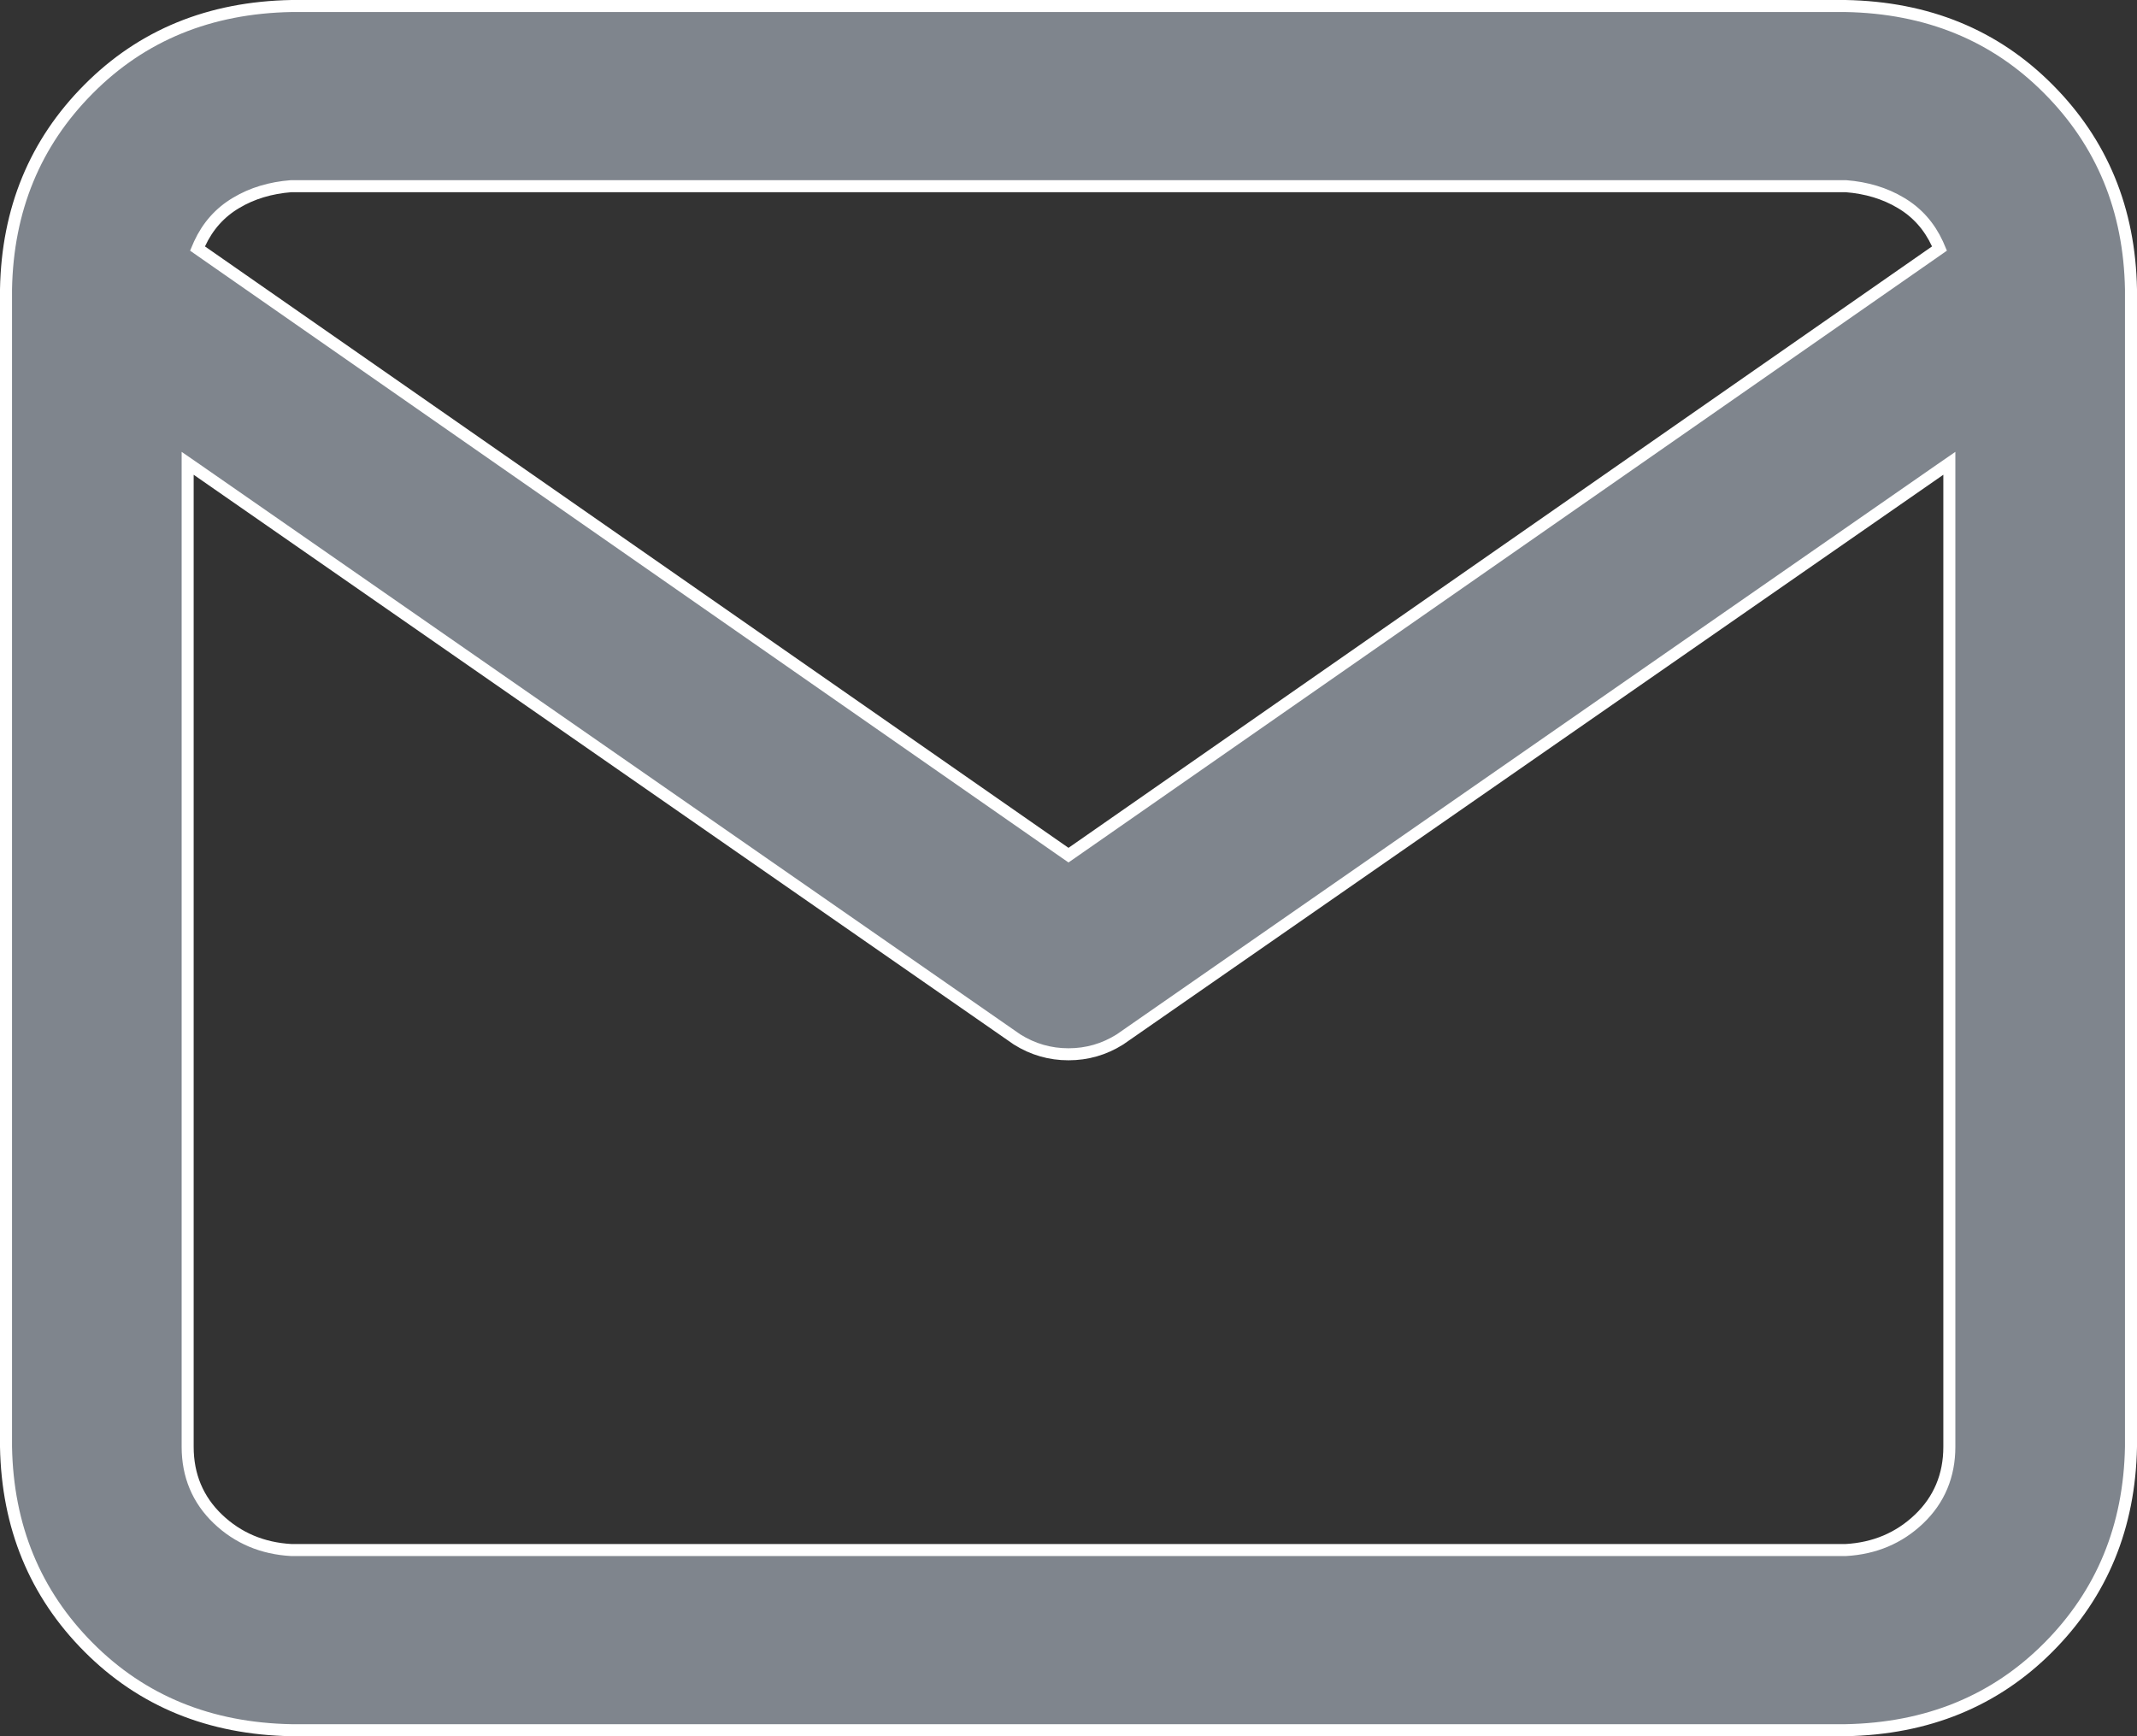 <svg width="16" height="13" viewBox="0 0 16 13" fill="none" xmlns="http://www.w3.org/2000/svg">
<rect x="0" y="0" width="16" height="13" fill="#333333" stroke="none"/>
<path d="M14.506 1.826L14.521 1.861L14.491 1.882L8.026 6.385L8 6.403L7.974 6.385L1.509 1.882L1.479 1.861L1.494 1.826C1.555 1.694 1.646 1.591 1.768 1.519C1.888 1.447 2.026 1.406 2.18 1.394L2.18 1.394H2.183H13.817V1.394L13.82 1.394C13.974 1.406 14.112 1.447 14.232 1.519C14.354 1.591 14.445 1.694 14.506 1.826ZM14.524 3.518L14.595 3.469V3.555V10.833C14.595 11.048 14.519 11.23 14.368 11.374C14.218 11.517 14.034 11.594 13.819 11.606L13.819 11.606H13.817H2.183V11.606L2.181 11.606C1.966 11.594 1.782 11.517 1.632 11.374C1.481 11.23 1.405 11.048 1.405 10.833V3.555V3.469L1.476 3.518L7.615 7.783C7.733 7.857 7.861 7.894 8 7.894C8.139 7.894 8.267 7.857 8.385 7.783L14.524 3.518ZM15.337 0.667C14.937 0.264 14.431 0.056 13.816 0.045H2.184C1.569 0.056 1.063 0.264 0.663 0.667C0.262 1.07 0.056 1.569 0.045 2.167V10.833C0.056 11.431 0.262 11.931 0.663 12.334C1.063 12.736 1.569 12.944 2.184 12.955H13.816C14.431 12.944 14.937 12.736 15.337 12.334C15.738 11.931 15.944 11.431 15.955 10.833V2.167C15.944 1.569 15.738 1.07 15.337 0.667Z" fill="#7F858D" stroke="white" stroke-width="0.09"/>
</svg>
